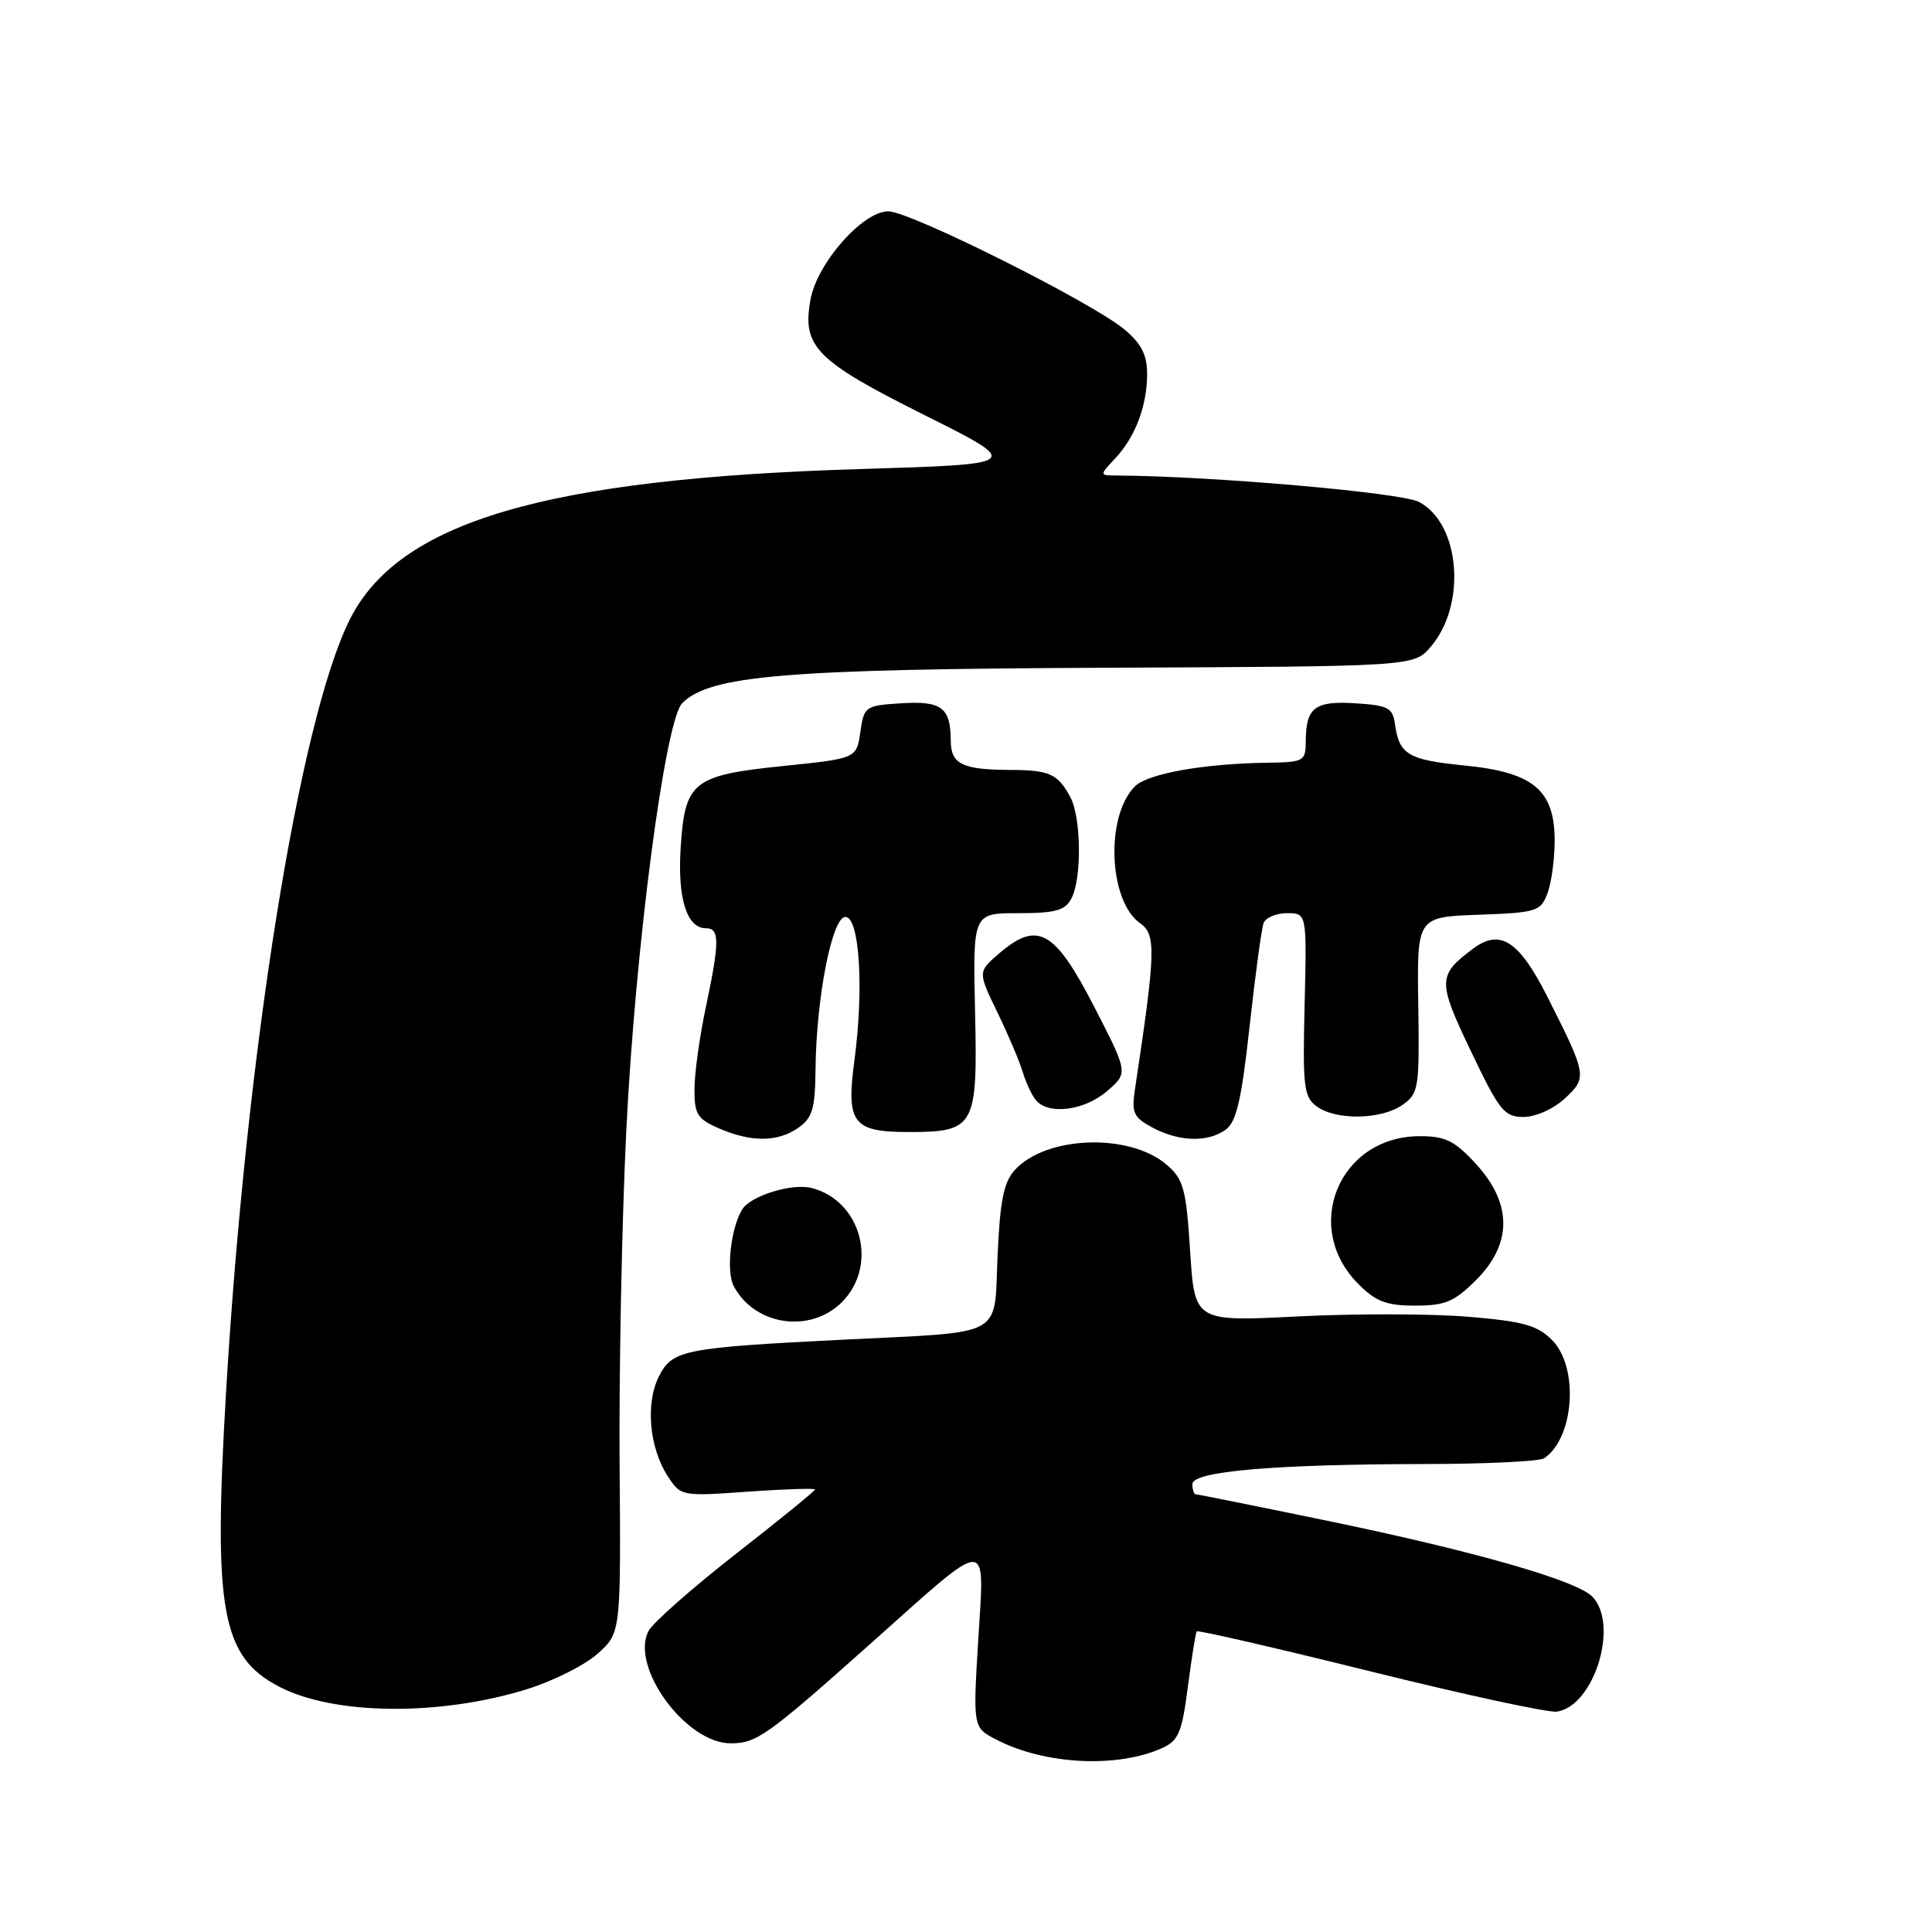 <?xml version="1.0" encoding="UTF-8" standalone="no"?>
<!DOCTYPE svg PUBLIC "-//W3C//DTD SVG 1.1//EN" "http://www.w3.org/Graphics/SVG/1.1/DTD/svg11.dtd" >
<svg xmlns="http://www.w3.org/2000/svg" xmlns:xlink="http://www.w3.org/1999/xlink" version="1.1" viewBox="0 0 256 256">
 <g >
 <path fill="currentColor"
d=" M 154.00 231.62 C 156.17 230.64 156.62 229.55 157.40 223.49 C 157.90 219.65 158.43 216.35 158.57 216.16 C 158.72 215.98 169.07 218.36 181.57 221.46 C 194.07 224.56 205.20 226.97 206.30 226.80 C 211.26 226.06 214.59 215.16 210.96 211.53 C 208.82 209.39 195.12 205.48 175.68 201.47 C 166.43 199.56 158.67 198.00 158.43 198.00 C 158.20 198.00 158.00 197.39 158.00 196.65 C 158.00 194.95 168.80 194.02 189.00 193.99 C 196.97 193.98 204.00 193.64 204.60 193.23 C 208.61 190.55 209.24 181.15 205.65 177.56 C 203.69 175.60 201.83 175.08 194.48 174.47 C 189.64 174.07 179.51 174.05 171.99 174.43 C 158.30 175.13 158.30 175.13 157.70 165.81 C 157.17 157.52 156.83 156.27 154.61 154.35 C 149.68 150.09 138.59 150.48 134.45 155.05 C 132.99 156.67 132.50 159.14 132.18 166.51 C 131.70 177.34 133.37 176.44 112.00 177.50 C 90.62 178.57 89.12 178.87 87.35 182.30 C 85.49 185.89 86.01 191.85 88.53 195.68 C 90.21 198.25 90.34 198.28 99.12 197.65 C 104.00 197.31 108.00 197.18 108.00 197.37 C 108.00 197.55 103.28 201.39 97.51 205.90 C 91.75 210.40 86.54 214.99 85.95 216.09 C 83.43 220.80 90.86 231.00 96.81 231.00 C 100.26 231.00 101.62 230.03 115.32 217.82 C 131.47 203.42 130.45 203.45 129.62 217.34 C 128.92 228.91 128.92 228.91 132.04 230.52 C 138.45 233.83 148.06 234.32 154.00 231.62 Z  M 69.78 223.84 C 73.25 222.77 77.48 220.65 79.18 219.13 C 82.27 216.37 82.27 216.37 82.10 193.93 C 82.01 181.59 82.40 161.81 82.98 149.96 C 84.16 125.70 88.11 95.46 90.40 93.17 C 94.08 89.49 104.03 88.66 146.42 88.48 C 187.34 88.31 187.34 88.31 189.57 85.71 C 194.37 80.14 193.49 69.34 188.00 66.50 C 185.62 65.27 160.66 63.09 148.08 63.01 C 145.65 63.00 145.65 63.00 147.76 60.75 C 150.45 57.88 152.00 53.77 152.00 49.52 C 152.00 47.04 151.23 45.53 149.03 43.68 C 144.76 40.09 120.60 28.00 117.69 28.00 C 114.33 28.00 108.32 34.80 107.41 39.63 C 106.23 45.92 108.06 47.78 122.50 55.00 C 135.50 61.50 135.50 61.50 114.00 62.15 C 72.16 63.42 52.79 69.14 46.32 82.15 C 39.62 95.62 32.58 139.69 29.93 184.86 C 28.25 213.47 29.37 219.55 37.04 223.52 C 44.29 227.27 58.24 227.41 69.78 223.84 Z  M 111.55 172.55 C 116.42 167.67 114.13 159.07 107.51 157.41 C 104.92 156.76 99.46 158.45 98.35 160.25 C 96.83 162.71 96.19 168.49 97.23 170.43 C 100.00 175.65 107.36 176.73 111.55 172.55 Z  M 195.60 169.60 C 200.39 164.81 200.39 159.49 195.60 154.26 C 192.74 151.14 191.54 150.55 188.14 150.55 C 177.45 150.55 172.44 162.60 180.00 170.15 C 182.32 172.47 183.71 173.00 187.52 173.00 C 191.51 173.00 192.70 172.50 195.60 169.60 Z  M 105.78 149.44 C 107.65 148.13 108.01 146.92 108.06 141.69 C 108.16 132.20 110.25 121.50 112.02 121.50 C 113.89 121.50 114.49 131.00 113.21 140.55 C 112.10 148.81 113.00 150.00 120.38 150.00 C 129.19 150.00 129.55 149.34 129.20 134.07 C 128.91 121.00 128.91 121.00 134.92 121.00 C 139.84 121.00 141.12 120.65 141.96 119.07 C 143.35 116.48 143.28 108.40 141.85 105.68 C 140.20 102.55 139.07 102.03 133.83 102.02 C 127.50 101.99 126.00 101.26 125.98 98.14 C 125.96 93.75 124.77 92.85 119.40 93.19 C 114.64 93.49 114.49 93.60 114.00 97.00 C 113.50 100.50 113.50 100.50 103.77 101.50 C 91.78 102.73 90.75 103.56 90.19 112.35 C 89.76 119.05 91.01 123.00 93.54 123.00 C 95.37 123.00 95.37 124.74 93.52 133.50 C 92.70 137.35 92.03 142.21 92.02 144.30 C 92.00 147.63 92.40 148.27 95.25 149.51 C 99.54 151.37 103.05 151.35 105.78 149.44 Z  M 162.42 149.68 C 163.84 148.65 164.51 145.71 165.58 135.98 C 166.33 129.17 167.16 123.02 167.44 122.30 C 167.71 121.59 169.11 121.00 170.55 121.00 C 173.16 121.00 173.16 121.00 172.87 133.11 C 172.60 144.05 172.76 145.35 174.48 146.61 C 177.03 148.48 183.03 148.37 185.83 146.41 C 187.99 144.89 188.09 144.25 187.93 133.16 C 187.75 121.50 187.75 121.50 195.92 121.21 C 203.61 120.93 204.14 120.77 205.04 118.39 C 205.57 117.01 206.00 113.85 206.00 111.39 C 206.00 104.70 203.18 102.34 194.13 101.44 C 186.61 100.70 185.40 99.99 184.85 96.00 C 184.54 93.77 183.97 93.47 179.60 93.19 C 174.20 92.85 173.04 93.74 173.02 98.25 C 173.00 100.89 172.79 101.00 167.75 101.07 C 159.46 101.19 152.06 102.52 150.39 104.19 C 146.44 108.13 146.88 119.40 151.09 122.35 C 153.21 123.83 153.13 126.17 150.41 144.18 C 149.91 147.45 150.16 148.03 152.67 149.39 C 156.19 151.29 160.06 151.41 162.42 149.68 Z  M 207.35 145.55 C 210.34 142.78 210.28 142.47 205.06 132.12 C 201.28 124.64 198.79 123.02 195.20 125.70 C 190.48 129.22 190.46 130.00 194.91 139.30 C 198.68 147.20 199.32 148.00 201.88 148.00 C 203.49 148.00 205.84 146.95 207.35 145.55 Z  M 146.69 144.58 C 149.50 142.17 149.50 142.17 144.95 133.33 C 139.75 123.24 137.48 121.97 132.40 126.33 C 129.56 128.77 129.56 128.77 132.16 134.14 C 133.59 137.09 135.09 140.62 135.50 142.00 C 135.91 143.38 136.69 145.06 137.24 145.75 C 138.87 147.78 143.67 147.18 146.69 144.58 Z "/>
</g>
</svg>